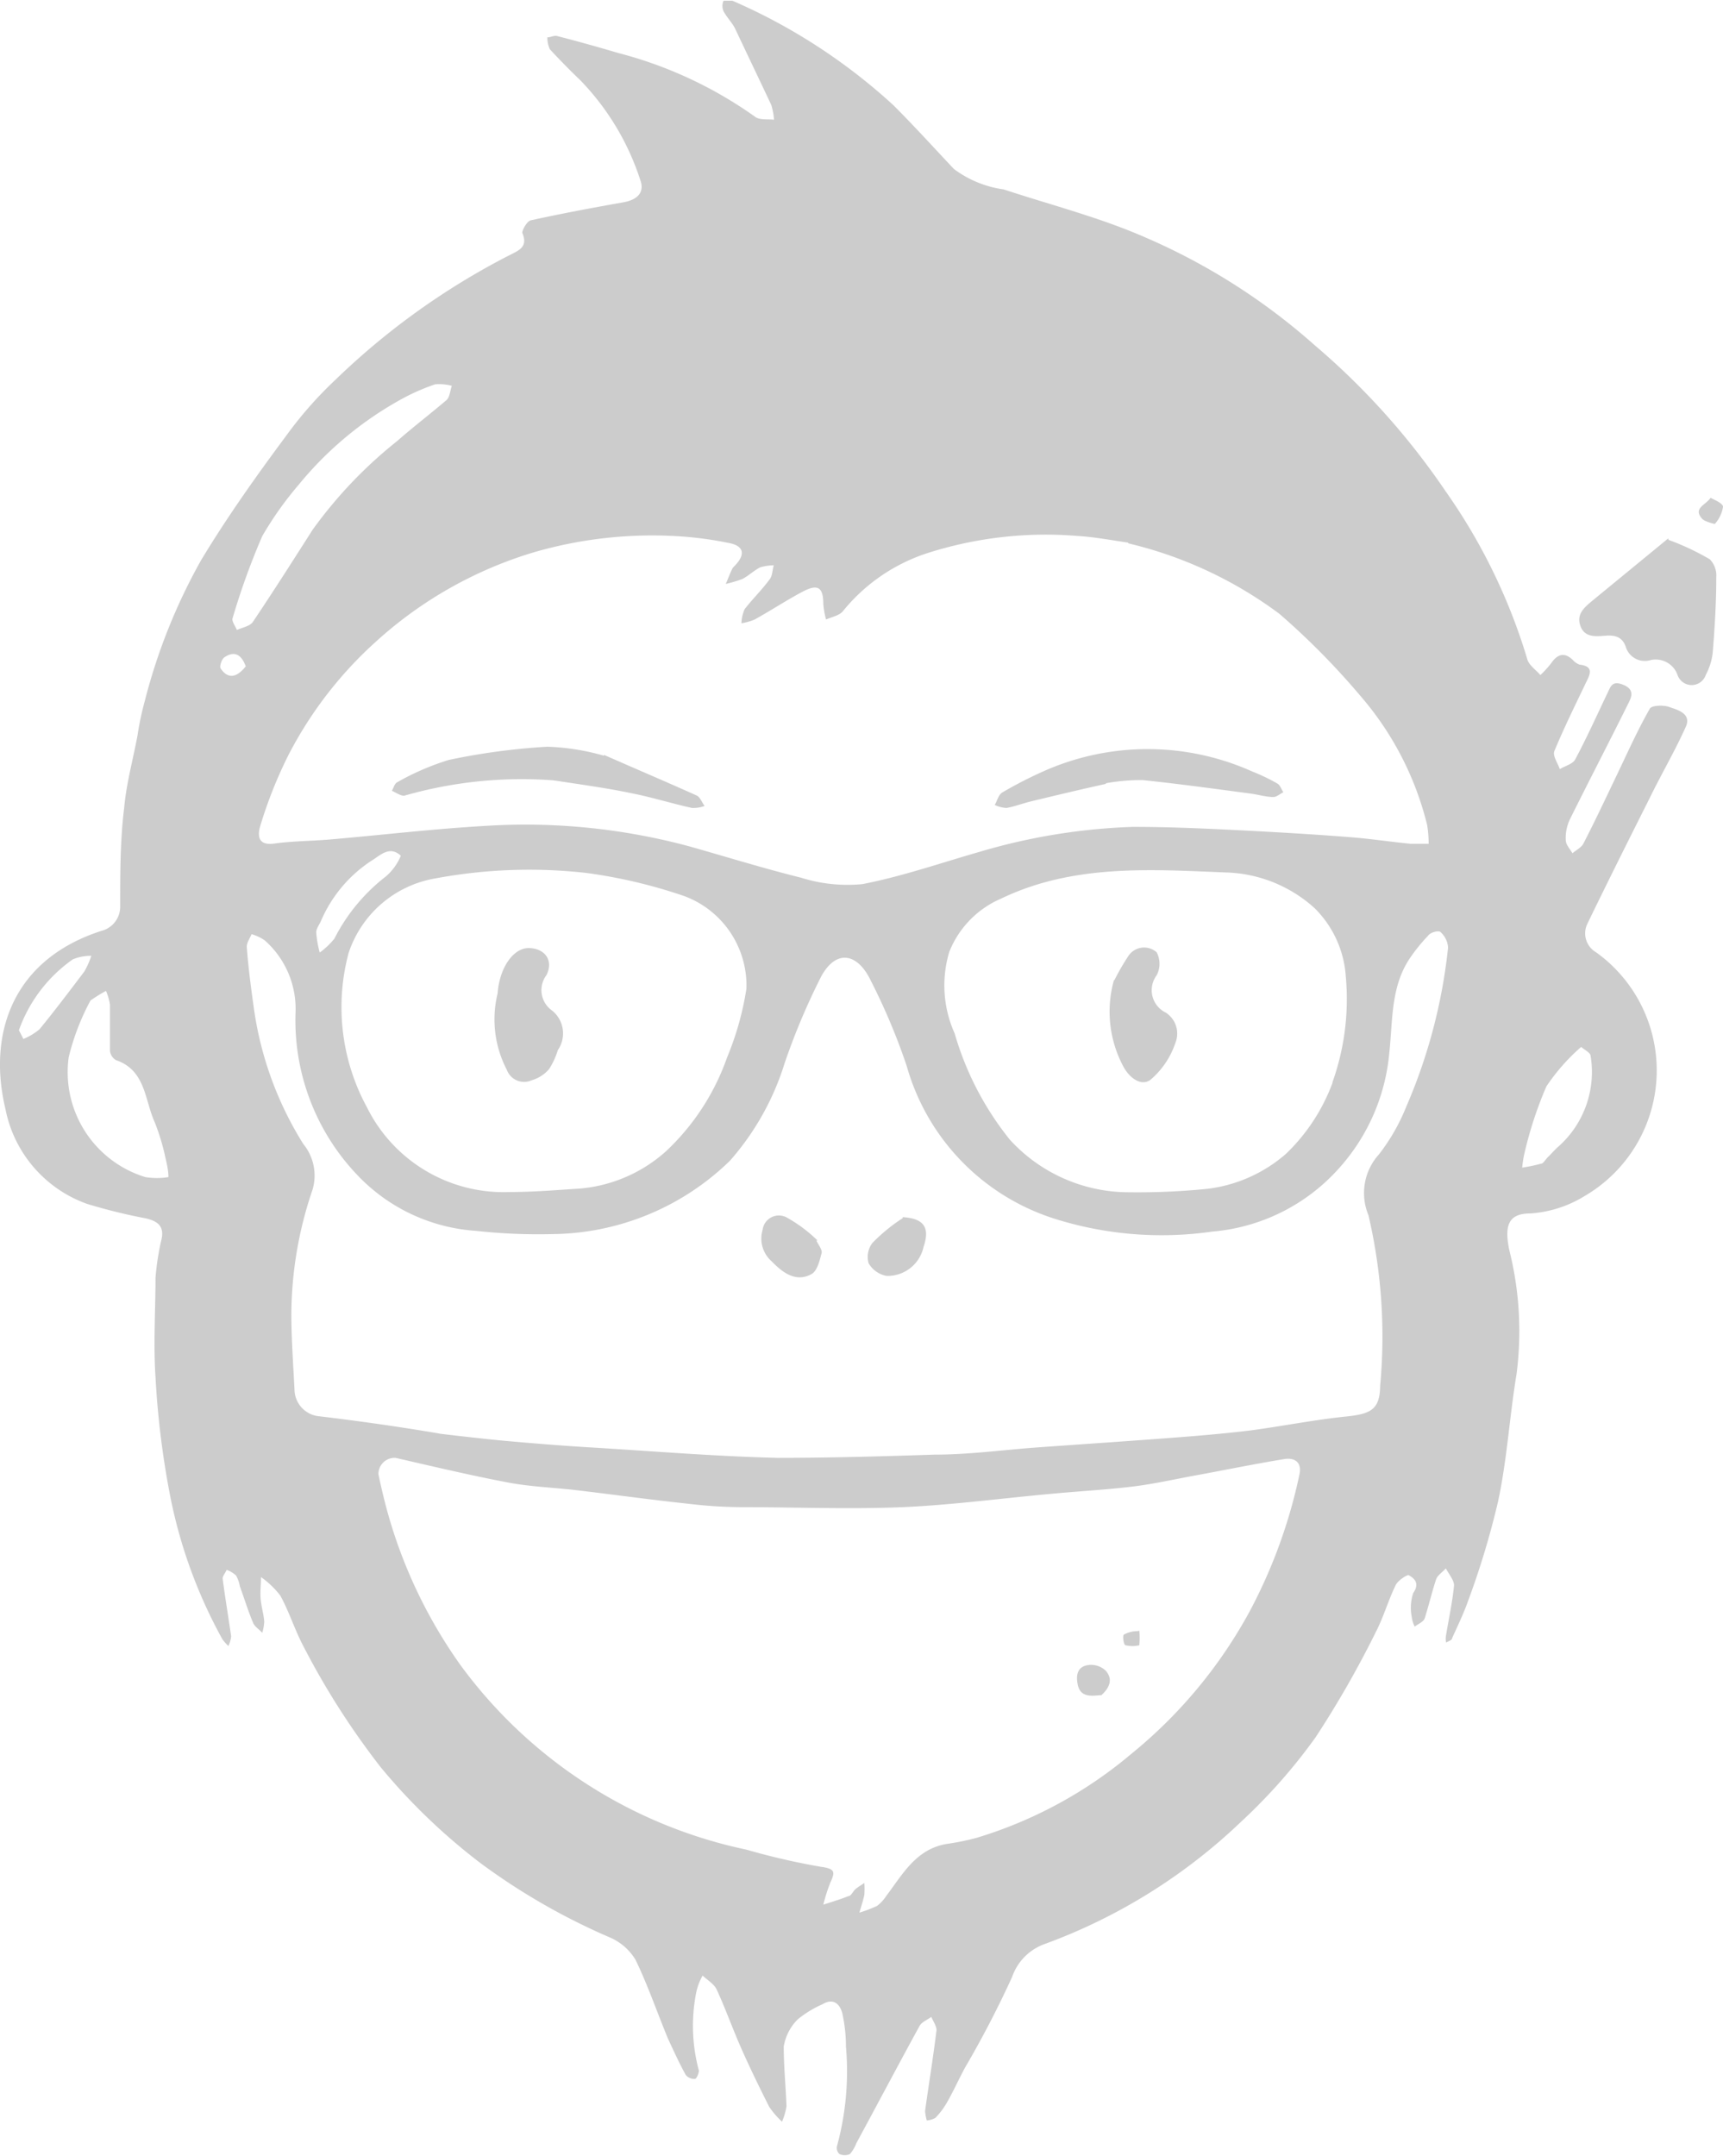 <svg xmlns="http://www.w3.org/2000/svg" viewBox="0 0 69.25 86.62"><defs><style>.cls-1{fill:#878787;opacity:0.42;}</style></defs><g id="Layer_2" data-name="Layer 2"><g id="Primitive_Pink" data-name="Primitive Pink"><path class="cls-1" d="M5.53,29.52a12,12,0,0,1,.29-1.36,23.26,23.26,0,0,1,2.26-5.65c1.05-1.74,2.23-3.4,3.42-5a15.87,15.87,0,0,1,2-2.27,29.19,29.19,0,0,1,7-5c.41-.2.72-.35.49-.89,0-.11.19-.47.35-.5,1.23-.27,2.46-.5,3.7-.72.59-.1.88-.41.69-.91a10.33,10.33,0,0,0-2.41-4c-.42-.4-.83-.82-1.22-1.24A1.1,1.1,0,0,1,22,1.5c.14,0,.28-.09.4-.05.82.21,1.64.44,2.45.68A16.68,16.68,0,0,1,30.36,4.7c.18.13.5.08.75.11A2.81,2.81,0,0,0,31,4.22c-.47-1-.95-2-1.45-3.06-.12-.25-.34-.46-.47-.71a.52.52,0,0,1,0-.42s.25,0,.36,0a23.23,23.23,0,0,1,6.47,4.2c.83.83,1.62,1.7,2.43,2.56a4.34,4.34,0,0,0,2,.82c1.91.63,3.88,1.13,5.72,1.94a25.35,25.35,0,0,1,6.78,4.32,29.17,29.17,0,0,1,5.27,5.88,23.28,23.28,0,0,1,3.27,6.72c.06.25.35.44.53.65a3.8,3.8,0,0,0,.43-.47c.25-.36.52-.47.87-.14a.67.67,0,0,0,.27.19c.58.07.44.37.27.71-.44.92-.89,1.83-1.28,2.77-.07.19.14.48.22.72.21-.13.52-.2.62-.39.46-.86.86-1.75,1.28-2.63.14-.27.18-.57.67-.36s.28.55.15.81c-.76,1.53-1.55,3.05-2.31,4.58a1.74,1.74,0,0,0-.17.84c0,.18.17.36.27.53.15-.13.36-.23.44-.39.48-.93.92-1.87,1.37-2.81s.82-1.77,1.3-2.61c.08-.14.57-.15.8-.06s.91.23.64.8c-.45,1-1,1.93-1.47,2.9-.84,1.67-1.67,3.33-2.48,5a.88.88,0,0,0,.35,1.15,5.84,5.84,0,0,1-.46,9.79,4.75,4.75,0,0,1-2.18.7c-.87,0-1.06.46-.85,1.47a13.36,13.36,0,0,1,.29,5c-.28,1.69-.38,3.43-.74,5.1A33.16,33.16,0,0,1,59,64.33c-.18.51-.42,1-.64,1.49,0,.08-.16.12-.24.17a.79.79,0,0,1,0-.3c.11-.67.26-1.35.32-2,0-.21-.21-.45-.33-.68-.13.15-.33.27-.39.44-.17.51-.28,1-.46,1.57-.05.14-.26.22-.4.33a1.17,1.17,0,0,1-.12-.39A1.88,1.88,0,0,1,56.8,64c.27-.39.05-.59-.19-.72-.09,0-.43.22-.52.41-.3.62-.49,1.3-.81,1.91a40.2,40.2,0,0,1-2.4,4.19,22.35,22.35,0,0,1-3,3.4,22.7,22.7,0,0,1-7.86,4.9,2.15,2.15,0,0,0-1.34,1.33,40.54,40.54,0,0,1-1.89,3.64c-.26.48-.49,1-.75,1.44a2.88,2.88,0,0,1-.45.59.85.85,0,0,1-.34.1,1.8,1.8,0,0,1-.07-.38c.15-1.09.33-2.17.46-3.25,0-.16-.13-.35-.21-.53-.16.12-.38.2-.47.36-.86,1.57-1.69,3.14-2.54,4.71a1.46,1.46,0,0,1-.26.44.51.51,0,0,1-.42,0,.33.33,0,0,1-.1-.32A11.38,11.38,0,0,0,34,82.22a6.14,6.14,0,0,0-.15-1.35c-.1-.36-.36-.61-.79-.35a4.31,4.31,0,0,0-1,.61,2,2,0,0,0-.56,1.09c0,.79.08,1.6.11,2.4a2.54,2.54,0,0,1-.18.62,3.54,3.54,0,0,1-.51-.59c-.39-.77-.77-1.55-1.12-2.34s-.64-1.61-1-2.39c-.11-.22-.37-.37-.56-.55a2.33,2.33,0,0,0-.26.69,6.9,6.9,0,0,0,.11,3.13c0,.08-.08.32-.16.33a.44.44,0,0,1-.37-.16c-.26-.47-.5-1-.71-1.45-.44-1.06-.81-2.15-1.31-3.18a2.24,2.24,0,0,0-1-.88,26.05,26.05,0,0,1-5.23-3,24.31,24.31,0,0,1-4-3.84,31.07,31.07,0,0,1-3.13-4.9c-.34-.65-.56-1.36-.91-2a3.49,3.49,0,0,0-.78-.75c0,.33-.05.66,0,1s.11.52.13.79a1.86,1.86,0,0,1-.08.45c-.12-.14-.31-.25-.37-.41-.2-.47-.36-1-.53-1.46a1.36,1.36,0,0,0-.15-.43,1.1,1.1,0,0,0-.38-.23c-.05.12-.17.25-.16.36.1.77.23,1.54.34,2.31a1.21,1.21,0,0,1-.11.39,2,2,0,0,1-.24-.27A19.77,19.77,0,0,1,6.82,60a34.83,34.83,0,0,1-.57-4.67c-.09-1.35,0-2.7,0-4a10.6,10.6,0,0,1,.25-1.58c.1-.53-.22-.7-.63-.8a22.58,22.58,0,0,1-2.36-.58A5.08,5.08,0,0,1,.22,44.56c-.72-3,.26-6,3.85-7.16a1,1,0,0,0,.76-1c0-1.32,0-2.64.16-3.94.09-1,.35-1.91.54-2.93ZM17.68,57.6c.85.1,1.7.2,2.55.28,1.22.11,2.45.21,3.67.28,2.45.15,4.89.35,7.34.41,2.1,0,4.22-.06,6.32-.13,1.35,0,2.69-.18,4-.28,1.95-.14,3.91-.27,5.86-.42,1-.08,1.94-.16,2.9-.28,1.26-.17,2.51-.42,3.77-.55,1-.1,1.37-.28,1.38-1.23A21.44,21.44,0,0,0,55,48.82a2.31,2.31,0,0,1,.42-2.44,7.92,7.92,0,0,0,1.1-1.92,21.78,21.78,0,0,0,1.68-6.39.91.91,0,0,0-.31-.63c-.06-.06-.39,0-.5.16a6.83,6.83,0,0,0-.72.89c-.78,1.15-.69,2.51-.83,3.79a8,8,0,0,1-2,4.63,7.69,7.69,0,0,1-5.12,2.57,14.3,14.3,0,0,1-6.28-.5,9,9,0,0,1-6-6.16A25.32,25.32,0,0,0,35,39.4c-.56-1.16-1.42-1.24-2-.16a27,27,0,0,0-1.46,3.46,10.73,10.73,0,0,1-2.2,3.93,10.37,10.37,0,0,1-7.11,2.95,23,23,0,0,1-3.1-.13,7.23,7.23,0,0,1-4.6-2.07,9,9,0,0,1-2.65-6.75,3.67,3.67,0,0,0-1.24-2.85,1.85,1.85,0,0,0-.53-.25c-.07.18-.21.36-.19.54.06.78.16,1.56.27,2.34a13.89,13.89,0,0,0,2,5.55,2,2,0,0,1,.37,1.84,15.64,15.64,0,0,0-.85,5c0,1,.08,2.07.13,3.1a1.09,1.09,0,0,0,1,1c1.58.19,3.15.41,4.8.69ZM45.34,21.8c-.69-.1-1.37-.23-2.06-.27a15.59,15.59,0,0,0-6,.69,7.24,7.24,0,0,0-3.39,2.32c-.14.19-.45.24-.69.35a3.52,3.52,0,0,1-.11-.62c0-.68-.22-.82-.83-.5s-1.28.76-1.93,1.12a2.31,2.31,0,0,1-.53.15,1.49,1.49,0,0,1,.13-.57c.32-.41.7-.78,1-1.19.12-.15.11-.38.17-.57a2.19,2.19,0,0,0-.54.08c-.26.13-.47.34-.72.47a5.16,5.16,0,0,1-.67.2c.09-.21.17-.42.27-.63,0,0,.06-.07.09-.1.45-.46.37-.81-.26-.92A14.52,14.52,0,0,0,27,21.53a17.07,17.07,0,0,0-5.48.64,16.44,16.44,0,0,0-6.38,3.58,16,16,0,0,0-3.54,4.57,17.77,17.77,0,0,0-1.13,2.83c-.11.35-.16.84.56.74s1.46-.1,2.19-.16c2.1-.18,4.19-.43,6.3-.55a25.29,25.29,0,0,1,8.21.83c1.49.42,3,.89,4.46,1.25a6.2,6.2,0,0,0,2.47.26c1.6-.31,3.15-.85,4.72-1.3a24.44,24.44,0,0,1,6.16-1c1.39,0,2.77.06,4.16.13s3,.16,4.51.28c.83.06,1.66.19,2.49.27.23,0,.48,0,.72,0a4.65,4.65,0,0,0-.06-.75,12.45,12.45,0,0,0-2.69-5.2,29.71,29.71,0,0,0-3.25-3.29,16.53,16.53,0,0,0-6.07-2.83ZM30,74.31A27.71,27.71,0,0,0,33,75c.59.08.56.22.37.64a6.92,6.92,0,0,0-.28.88c.34-.11.68-.21,1-.34.12,0,.19-.2.3-.29s.23-.16.35-.24a3.77,3.77,0,0,1,0,.47c-.05.24-.13.48-.2.72a5,5,0,0,0,.71-.27,1.57,1.57,0,0,0,.37-.4c.66-.87,1.19-1.88,2.43-2.09a9.76,9.76,0,0,0,1.22-.25,17.45,17.45,0,0,0,6.19-3.36,19.14,19.14,0,0,0,4.77-5.74,20.8,20.8,0,0,0,2-5.51c.1-.49-.22-.67-.62-.6-1.22.2-2.43.45-3.64.67-.81.15-1.61.33-2.42.43-1.08.13-2.17.19-3.25.29-2,.18-4,.45-6,.54-2.18.09-4.37,0-6.55,0a18.71,18.71,0,0,1-2.12-.14c-1.51-.16-3-.37-4.54-.55-.87-.1-1.75-.13-2.62-.29-1.53-.29-3.05-.65-4.57-1a.65.65,0,0,0-.69.66c.09.43.19.86.3,1.28a19.68,19.68,0,0,0,3,6.39A19.13,19.13,0,0,0,30,74.31ZM53.55,43.49a9.94,9.94,0,0,0,.54-4.25,4.25,4.25,0,0,0-1.26-2.76,5.54,5.54,0,0,0-3.59-1.43c-3-.12-6.11-.34-9,1.05a3.89,3.89,0,0,0-2.09,2.15,4.7,4.7,0,0,0,.22,3.27,12.18,12.18,0,0,0,2.22,4.27,6.48,6.48,0,0,0,4.79,2.11,27.84,27.84,0,0,0,3.16-.14,5.88,5.88,0,0,0,3.14-1.4,7.59,7.59,0,0,0,1.88-2.87ZM27.5,36a20.48,20.48,0,0,0-3.94-.93,20.55,20.55,0,0,0-6.06.22,4.46,4.46,0,0,0-3.49,3,8.42,8.42,0,0,0,.74,6.2,6.13,6.13,0,0,0,5.75,3.4c.94,0,1.88-.08,2.82-.14a5.94,5.94,0,0,0,3.45-1.5,9.44,9.44,0,0,0,2.45-3.76A11.94,11.94,0,0,0,30,39.72,3.83,3.83,0,0,0,27.5,36ZM12,19.48a13.77,13.77,0,0,0-1.46,2.06,28.63,28.63,0,0,0-1.19,3.29c-.05.13.11.32.17.48.22-.1.52-.15.64-.32.82-1.22,1.61-2.46,2.4-3.7a17.88,17.88,0,0,1,3.39-3.56c.65-.57,1.33-1.09,2-1.66.13-.12.14-.38.21-.57a2,2,0,0,0-.67-.06A8.57,8.57,0,0,0,16.2,16,14.14,14.14,0,0,0,12,19.48ZM3.64,40.19a9.48,9.48,0,0,0-.88,2.29,4.41,4.41,0,0,0,3.08,4.81,2.89,2.89,0,0,0,.93,0c0-.25-.06-.52-.12-.77a8.73,8.73,0,0,0-.43-1.43c-.41-.9-.36-2.09-1.56-2.5a.49.49,0,0,1-.24-.37c0-.62,0-1.24,0-1.85a2.23,2.23,0,0,0-.16-.56,5.85,5.85,0,0,0-.6.37Zm58.62,6.25c.13-.13.25-.27.39-.39a4,4,0,0,0,1.28-3.62c0-.14-.25-.25-.38-.37a8,8,0,0,0-1.4,1.59,15.7,15.7,0,0,0-.87,2.64,4.22,4.22,0,0,0-.1.62,6.85,6.85,0,0,0,.76-.16c.09,0,.16-.16.32-.31ZM12.9,37c-.07.16-.2.32-.19.47a4.47,4.47,0,0,0,.14.8,3.16,3.16,0,0,0,.59-.56,7.37,7.37,0,0,1,2.07-2.5,2.21,2.21,0,0,0,.6-.83c-.46-.43-.84,0-1.21.22a5.46,5.46,0,0,0-2,2.4ZM.76,41.39l.18.35a2.44,2.44,0,0,0,.65-.39c.62-.76,1.21-1.54,1.8-2.32a3.26,3.26,0,0,0,.28-.63,1.91,1.91,0,0,0-.74.14A5.88,5.88,0,0,0,.76,41.39ZM9.88,26.78c-.15-.42-.41-.67-.85-.38-.12.07-.22.38-.16.46.29.42.63.38,1-.08Zm57.18-5.09a10.1,10.1,0,0,1,1.66.78.93.93,0,0,1,.26.71c0,1-.06,2-.14,3a2.44,2.44,0,0,1-.28.93.6.6,0,0,1-1.14,0,.93.93,0,0,0-1.08-.59.8.8,0,0,1-1-.54c-.14-.4-.44-.47-.82-.44s-.83.08-1-.39.15-.74.46-1l3.07-2.52ZM68.75,20c.2.1.5.23.5.36a1.31,1.31,0,0,1-.33.69s-.38-.08-.5-.2c-.4-.43.14-.56.33-.85ZM32.81,49.84c.1.2.25.38.21.51-.08.31-.18.72-.41.84-.64.35-1.18-.09-1.59-.51a1.22,1.22,0,0,1-.37-1.27.66.66,0,0,1,1-.48,5.81,5.81,0,0,1,1.21.91Zm3.47-.94c.86.05,1.1.42.84,1.19a1.48,1.48,0,0,1-1.49,1.17,1.06,1.06,0,0,1-.72-.51.93.93,0,0,1,.15-.81,7,7,0,0,1,1.22-1Zm-12-18.57c1.27.56,2.5,1.08,3.72,1.63.14.06.21.28.32.42a1.35,1.35,0,0,1-.51.08c-.81-.18-1.61-.43-2.42-.59-1-.21-2.1-.36-3.15-.52a17.11,17.11,0,0,0-6,.62c-.15,0-.33-.13-.49-.2.07-.12.11-.29.21-.34a10.3,10.3,0,0,1,2.08-.9A26.53,26.53,0,0,1,22,30a9.31,9.31,0,0,1,2.27.36Zm20.18,1.16c-1.05.23-2,.46-3,.7-.34.08-.67.21-1,.27a1.26,1.26,0,0,1-.48-.12c.1-.17.15-.41.3-.5A16.52,16.52,0,0,1,41.91,31a10.27,10.27,0,0,1,8.43,0,7.52,7.52,0,0,1,1,.48c.11.06.16.23.24.35-.13.06-.27.19-.4.19-.31,0-.62-.1-.93-.14-1.44-.19-2.88-.39-4.33-.54a8.12,8.12,0,0,0-1.49.13ZM44.25,68.1c-.43.05-.85.08-.94-.45-.07-.37,0-.71.46-.76a.86.86,0,0,1,.67.23c.29.33.18.67-.19,1Zm1.54-2.6a3.13,3.13,0,0,1,0,.6,1.24,1.24,0,0,1-.55,0c-.08,0-.13-.39-.07-.43a1.2,1.2,0,0,1,.59-.14Zm-1-26.12a9,9,0,0,1,.54-.94.76.76,0,0,1,1.16-.18,1,1,0,0,1,0,.92,1,1,0,0,0,.36,1.5,1,1,0,0,1,.39,1.22,3.32,3.32,0,0,1-1,1.48c-.36.27-.83-.05-1.09-.53a4.68,4.68,0,0,1-.38-3.47ZM20,39.91c.07-1,.61-1.81,1.23-1.82s1.05.46.73,1.09a1,1,0,0,0,.23,1.42,1.18,1.18,0,0,1,.23,1.59,3.11,3.11,0,0,1-.35.76,1.46,1.46,0,0,1-.7.45.74.74,0,0,1-1-.42A4.38,4.38,0,0,1,20,39.91Z"/></g></g></svg>